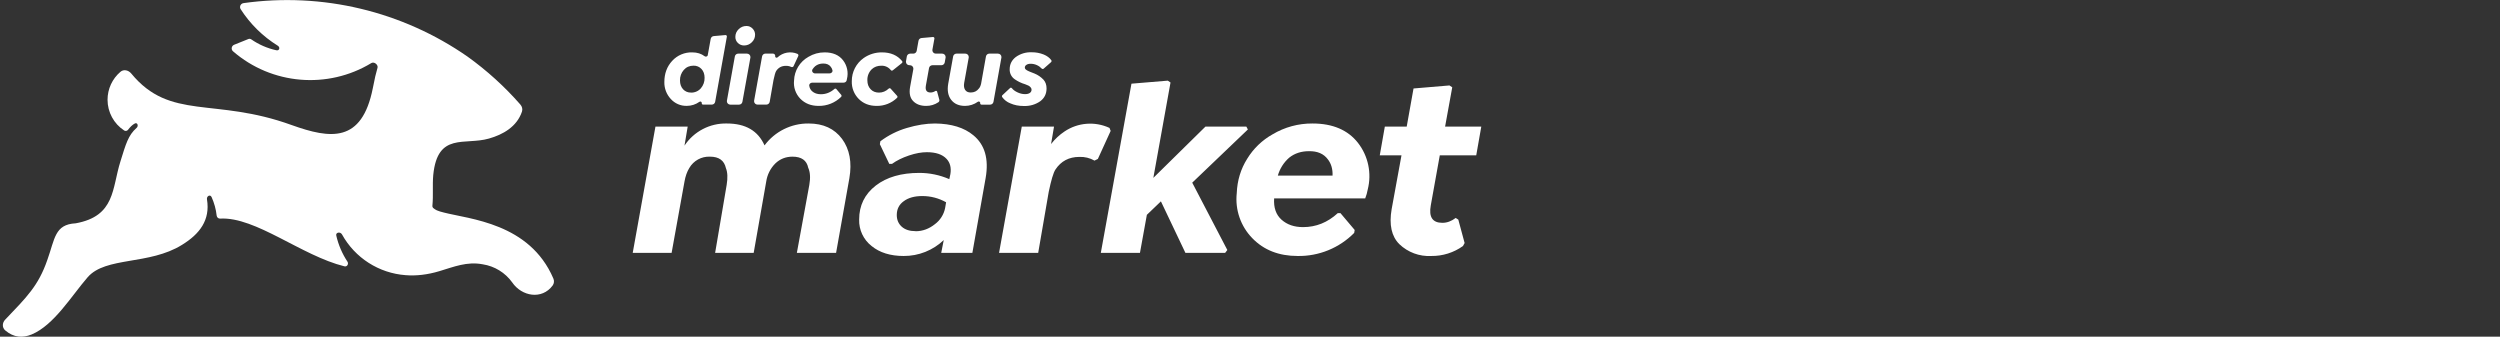 <?xml version="1.0" encoding="UTF-8" standalone="no"?>
<!DOCTYPE svg PUBLIC "-//W3C//DTD SVG 1.1//EN" "http://www.w3.org/Graphics/SVG/1.1/DTD/svg11.dtd">
<svg width="100%" height="100%" viewBox="0 0 297 40" version="1.1" xmlns="http://www.w3.org/2000/svg" xmlns:xlink="http://www.w3.org/1999/xlink" xml:space="preserve" xmlns:serif="http://www.serif.com/" style="fill-rule:evenodd;clip-rule:evenodd;stroke-linejoin:round;stroke-miterlimit:2;">
    <rect x="0" y="0" width="297" height="40" fill="#333333" stroke="none"/>
    <path d="M52.7,25.24C52.39,25.17 52.14,25.09 51.9,24.99C51.74,24.91 51.6,24.83 51.48,24.72C51.399,24.651 51.358,24.546 51.37,24.44C51.49,23.17 51.36,22.04 51.47,20.79C51.98,15.67 55.2,17.29 58.09,16.46C59.74,15.99 61.4,15.07 62.01,13.26C62.11,12.96 62.02,12.64 61.81,12.41C59.947,10.284 57.846,8.378 55.55,6.73C47.797,1.334 38.285,-0.939 28.93,0.37C28.695,0.398 28.516,0.6 28.516,0.837C28.516,0.926 28.542,1.014 28.59,1.09C29.718,2.847 31.225,4.33 33,5.43C33.32,5.63 33.19,6.06 32.82,5.97C31.751,5.735 30.739,5.293 29.84,4.67C29.739,4.604 29.611,4.592 29.5,4.64L27.81,5.32C27.637,5.39 27.524,5.559 27.524,5.746C27.524,5.883 27.585,6.013 27.69,6.1C32.272,10.071 38.936,10.635 44.12,7.49C44.44,7.29 44.95,7.69 44.85,8.05C44.68,8.62 44.49,9.41 44.29,10.48C42.99,17.01 39.27,16.51 34.66,14.86C25.46,11.52 20.23,14.37 15.59,8.73C15.26,8.33 14.69,8.2 14.31,8.53C13.337,9.358 12.776,10.573 12.776,11.851C12.776,13.321 13.519,14.696 14.75,15.5C14.9,15.6 15.09,15.56 15.2,15.43C15.49,15.06 15.72,14.83 16.02,14.67C16.33,14.51 16.49,14.97 16.22,15.2C15.23,16.07 14.95,17.11 14.31,19.17C13.29,22.38 13.72,25.67 8.99,26.53C6.49,26.66 6.53,28.36 5.62,30.89C4.56,33.95 3.18,35.29 0.62,37.97C0.26,38.33 0.23,38.92 0.62,39.25C1.64,40.12 2.7,40.17 3.77,39.73C6.43,38.61 8.48,35.17 10.41,32.94C12.56,30.46 17.72,31.52 21.62,29.09C23.72,27.8 24.99,26.15 24.59,23.69C24.52,23.29 24.98,23.05 25.14,23.42C25.45,24.12 25.66,24.86 25.74,25.62C25.77,25.83 25.94,25.98 26.15,25.97C30.37,25.73 35.82,30.38 40.92,31.64C41.23,31.72 41.45,31.36 41.28,31.09C40.654,30.145 40.203,29.095 39.95,27.99C39.85,27.6 40.43,27.49 40.63,27.85C42.168,30.635 45.017,32.458 48.19,32.69C49.43,32.79 50.79,32.64 52.21,32.21C53.91,31.7 55.48,31.04 57.35,31.4C58.758,31.617 60.02,32.392 60.85,33.55C61.98,35.21 64.38,35.65 65.66,33.91C65.83,33.67 65.86,33.358 65.74,33.09C62.92,26.49 55.77,26.04 52.69,25.24L52.7,25.24Z" style="fill:white;"/>
    <g transform="matrix(0.404,0,0,0.404,47.413,0.259)">
        <path d="M91.63,10.79C91.71,10.346 92.08,10.008 92.53,9.97L95.95,9.67C95.963,9.669 95.976,9.668 95.988,9.668C96.208,9.668 96.388,9.849 96.388,10.068C96.388,10.096 96.386,10.123 96.38,10.15L92.94,29.3C92.854,29.772 92.44,30.118 91.96,30.12L89.37,30.12C89.14,30.12 88.97,29.92 89,29.68C89.06,29.33 88.63,29.08 88.33,29.29C87.2,30.09 85.94,30.49 84.58,30.49C82.791,30.533 81.071,29.786 79.88,28.45C78.633,27.104 77.958,25.324 78,23.49C78,20.99 78.77,18.91 80.31,17.25C81.82,15.603 83.976,14.693 86.21,14.76C87.64,14.76 88.85,15.14 89.84,15.89C90.17,16.14 90.69,15.99 90.76,15.58L91.63,10.78L91.63,10.79ZM85.83,26.59C86.936,26.625 88.001,26.162 88.73,25.33C89.471,24.471 89.864,23.364 89.83,22.23C89.83,21.17 89.53,20.31 88.93,19.66C88.332,19 87.471,18.637 86.58,18.67C85.4,18.67 84.45,19.09 83.71,19.93C82.959,20.784 82.562,21.893 82.6,23.03C82.6,24.08 82.9,24.93 83.5,25.6C84.096,26.256 84.954,26.615 85.84,26.58L85.83,26.59ZM101.43,12.73C100.73,12.73 100.13,12.48 99.63,12C99.137,11.533 98.864,10.879 98.88,10.2C98.88,9.32 99.21,8.56 99.86,7.94C100.5,7.31 101.26,7 102.16,7C102.85,7 103.44,7.25 103.94,7.76C104.44,8.28 104.68,8.88 104.68,9.55C104.68,10.43 104.36,11.17 103.72,11.79C103.08,12.42 102.32,12.73 101.43,12.73ZM100.95,29.31C100.864,29.782 100.45,30.128 99.97,30.13L97.38,30.13C96.833,30.128 96.384,29.677 96.384,29.13C96.384,29.07 96.389,29.009 96.4,28.95L98.73,15.95C98.817,15.475 99.237,15.127 99.72,15.13L102.32,15.13C102.867,15.132 103.316,15.583 103.316,16.13C103.316,16.19 103.311,16.251 103.3,16.31L100.95,29.31ZM117.14,15.2C117.25,15.25 117.34,15.34 117.39,15.45C117.44,15.57 117.43,15.71 117.38,15.83L116,18.8C115.956,18.902 115.878,18.987 115.78,19.04C115.626,19.117 115.444,19.117 115.29,19.04C114.82,18.81 114.29,18.71 113.73,18.72C112.5,18.72 111.56,19.22 110.89,20.22C110.65,20.6 110.39,21.49 110.1,22.88L108.98,29.29C108.898,29.766 108.483,30.117 108,30.12L105.4,30.12C105.395,30.12 105.389,30.12 105.384,30.12C104.835,30.12 104.384,29.669 104.384,29.12C104.384,29.06 104.389,28.999 104.4,28.94L106.74,15.94C106.827,15.465 107.247,15.117 107.73,15.12L109.93,15.12C110.35,15.12 110.67,15.49 110.6,15.9C110.54,16.25 111,16.47 111.27,16.24C112.839,14.76 115.145,14.347 117.13,15.19L117.14,15.2ZM125.13,14.76C127.53,14.76 129.33,15.53 130.53,17.06C131.75,18.628 132.179,20.675 131.69,22.6C131.68,22.73 131.65,22.86 131.61,23C131.51,23.4 131.13,23.66 130.71,23.66L121.51,23.66C120.98,23.66 120.53,24.06 120.61,24.58C120.71,25.25 120.99,25.78 121.45,26.19C122.11,26.78 122.96,27.07 124.02,27.07C125.51,27.07 126.84,26.55 128.02,25.51C128.1,25.45 128.19,25.41 128.28,25.41C128.39,25.41 128.5,25.46 128.58,25.55L130.01,27.25C130.149,27.429 130.137,27.686 129.98,27.85C128.218,29.584 125.832,30.539 123.36,30.5C121.14,30.5 119.36,29.8 117.98,28.39C116.598,26.969 115.922,25.001 116.14,23.03C116.231,20.124 117.848,17.472 120.39,16.06C121.821,15.201 123.461,14.751 125.13,14.76ZM121.58,19.72C121.21,20.29 121.69,20.95 122.36,20.95L126.56,20.95C127.09,20.95 127.56,20.52 127.43,20C127.342,19.648 127.182,19.317 126.96,19.03C126.48,18.36 125.72,18.03 124.71,18.04C123.8,18.04 123.01,18.3 122.36,18.82C122.06,19.08 121.8,19.39 121.58,19.72ZM140.43,30.5C138.28,30.5 136.53,29.82 135.17,28.46C133.789,27.079 133.046,25.182 133.12,23.23C133.099,20.526 134.409,17.977 136.62,16.42C138.187,15.325 140.058,14.744 141.97,14.76C144.56,14.76 146.54,15.62 147.93,17.34C148.01,17.44 148.03,17.57 148,17.7C147.975,17.78 147.926,17.85 147.86,17.9L145.16,20.05C145.095,20.104 145.014,20.135 144.93,20.14C144.801,20.142 144.679,20.082 144.6,19.98C143.933,19.124 142.894,18.64 141.81,18.68C140.68,18.68 139.74,19.02 139,19.71C138.122,20.561 137.649,21.748 137.7,22.97C137.7,24.07 138.02,24.93 138.65,25.59C139.26,26.25 140.09,26.59 141.12,26.59C142.19,26.59 143.15,26.19 143.98,25.41C144.054,25.34 144.153,25.3 144.255,25.3C144.367,25.3 144.474,25.347 144.55,25.43L146.45,27.55C146.599,27.717 146.59,27.974 146.43,28.13C144.823,29.682 142.664,30.535 140.43,30.5ZM160.45,17.72C160.363,18.195 159.943,18.543 159.46,18.54L156.82,18.54C156.334,18.538 155.913,18.891 155.83,19.37L154.91,24.49C154.66,25.87 155.11,26.56 156.29,26.56C156.78,26.56 157.24,26.41 157.69,26.12C157.803,26.042 157.953,26.038 158.07,26.11C158.14,26.15 158.19,26.22 158.21,26.31L158.86,28.7C158.928,28.967 158.824,29.25 158.6,29.41C157.53,30.135 156.263,30.516 154.97,30.5C153.35,30.5 152.08,30.03 151.17,29.09C150.25,28.17 149.94,26.79 150.26,24.94L151.21,19.72C151.221,19.661 151.226,19.6 151.226,19.54C151.226,18.993 150.777,18.542 150.23,18.54L150.04,18.54C149.493,18.537 149.045,18.087 149.045,17.54C149.045,17.483 149.05,17.426 149.06,17.37L149.3,15.96C149.383,15.481 149.804,15.128 150.29,15.13L151.22,15.13C151.7,15.128 152.114,14.782 152.2,14.31L152.73,11.36C152.81,10.916 153.18,10.578 153.63,10.54L156.99,10.24C156.999,10.239 157.009,10.239 157.018,10.239C157.238,10.239 157.418,10.42 157.418,10.639C157.418,10.666 157.416,10.693 157.41,10.72L156.83,13.95C156.819,14.009 156.814,14.07 156.814,14.13C156.814,14.677 157.263,15.128 157.81,15.13L159.71,15.13C159.712,15.13 159.713,15.13 159.715,15.13C160.263,15.13 160.715,15.581 160.715,16.13C160.715,16.187 160.71,16.244 160.7,16.3L160.45,17.72ZM171.14,23.98L172.57,15.95C172.657,15.475 173.077,15.127 173.56,15.13L176.12,15.13C176.122,15.13 176.124,15.13 176.126,15.13C176.675,15.13 177.126,15.581 177.126,16.13C177.126,16.19 177.121,16.251 177.11,16.31L174.78,29.31C174.694,29.782 174.28,30.128 173.8,30.13L171.26,30.13C171.258,30.13 171.256,30.13 171.253,30.13C171.045,30.13 170.873,29.959 170.873,29.75C170.873,29.727 170.876,29.703 170.88,29.68C170.94,29.32 170.5,29.06 170.2,29.28C169.097,30.069 167.776,30.496 166.42,30.5C164.62,30.5 163.26,29.9 162.35,28.72C161.43,27.54 161.14,25.97 161.47,24.01L162.92,15.95C163.006,15.478 163.42,15.132 163.9,15.13L166.51,15.13C166.512,15.13 166.514,15.13 166.516,15.13C167.065,15.13 167.516,15.581 167.516,16.13C167.516,16.19 167.511,16.251 167.5,16.31L166.16,23.77C166.02,24.62 166.12,25.3 166.46,25.81C166.8,26.31 167.34,26.56 168.07,26.56C169.1,26.56 169.9,26.17 170.47,25.41C170.78,25.08 171,24.61 171.14,23.98ZM183.7,30.53C182.21,30.53 180.9,30.27 179.74,29.75C178.774,29.386 177.938,28.742 177.34,27.9C177.281,27.808 177.26,27.697 177.28,27.59C177.3,27.49 177.35,27.39 177.43,27.33L179.67,25.24C179.74,25.18 179.82,25.14 179.91,25.14C180.02,25.14 180.13,25.21 180.21,25.3C180.53,25.74 181.05,26.13 181.75,26.47C182.52,26.85 183.29,27.04 184.06,27.04C184.67,27.04 185.14,26.92 185.47,26.69C185.81,26.45 185.98,26.13 185.98,25.72C185.98,25.48 185.89,25.25 185.71,25.05C185.53,24.83 185.31,24.66 185.06,24.53C184.73,24.38 184.41,24.24 184.09,24.13C183.001,23.811 181.971,23.318 181.04,22.67C180.065,22.009 179.5,20.887 179.55,19.71C179.55,18.25 180.15,17.05 181.34,16.13C182.703,15.146 184.36,14.652 186.04,14.73C187.245,14.717 188.441,14.942 189.56,15.39C190.54,15.8 191.28,16.35 191.78,17.05C191.85,17.14 191.88,17.25 191.85,17.37C191.84,17.47 191.79,17.57 191.71,17.64L189.54,19.55C189.465,19.614 189.369,19.65 189.27,19.65C189.149,19.649 189.033,19.599 188.95,19.51C188.556,19.085 188.08,18.745 187.55,18.51C186.979,18.248 186.358,18.111 185.73,18.11C185.21,18.11 184.79,18.21 184.47,18.43C184.178,18.599 183.998,18.912 184,19.25C184,19.46 184.1,19.65 184.28,19.79C184.52,19.99 184.78,20.14 185.06,20.26L185.49,20.45C185.93,20.631 186.374,20.804 186.82,20.97C187.843,21.384 188.764,22.016 189.52,22.82C190.1,23.49 190.39,24.34 190.39,25.35C190.39,26.94 189.78,28.19 188.55,29.12C187.134,30.112 185.427,30.605 183.7,30.52L183.7,30.53Z" style="fill:white;fill-rule:nonzero;"/>
    </g>
    <g transform="matrix(1,0,0,1,-127.164,0.041)">
        <g transform="matrix(1,0,0,1,6.471,0)">
            <path d="M216.76,14.63C218.5,14.63 219.82,15.24 220.73,16.46C221.63,17.69 221.92,19.24 221.6,21.12L220.02,30L215.36,30L216.84,21.93C216.99,21.07 216.94,20.39 216.71,19.89C216.53,19.01 215.91,18.57 214.84,18.57C214.04,18.57 213.37,18.84 212.81,19.37C212.222,19.953 211.84,20.711 211.72,21.53L210.23,30L205.65,30L207.02,21.93C207.16,21.09 207.13,20.42 206.93,19.93C206.73,19.03 206.11,18.57 205.04,18.57C204.034,18.525 203.083,19.047 202.58,19.92C202.31,20.36 202.12,20.9 202.01,21.53L200.48,30L195.86,30L198.56,15L202.39,15L202.01,17.26C203.123,15.574 205.031,14.579 207.05,14.63C209.27,14.63 210.75,15.5 211.52,17.23C212.749,15.576 214.699,14.608 216.76,14.63ZM236.33,16.03C237.69,17.15 238.18,18.83 237.79,21.09L236.21,30L232.51,30L232.81,28.48C231.528,29.702 229.821,30.38 228.05,30.37C226.47,30.37 225.19,29.97 224.23,29.18C223.269,28.427 222.723,27.26 222.76,26.04C222.76,24.37 223.42,23.02 224.74,22C226.04,21 227.76,20.5 229.91,20.5C231.12,20.5 232.31,20.74 233.47,21.24L233.6,20.64C233.72,19.89 233.57,19.29 233.15,18.84C232.65,18.3 231.87,18.04 230.8,18.04C230.19,18.04 229.48,18.16 228.68,18.43C227.88,18.7 227.21,19.03 226.66,19.43L226.34,19.43L225.22,17.09L225.28,16.74C226.227,16.028 227.294,15.493 228.43,15.16C229.61,14.81 230.73,14.63 231.77,14.63C233.72,14.65 235.24,15.12 236.33,16.03ZM229.46,27.43C230.31,27.43 231.07,27.14 231.76,26.59C232.384,26.128 232.815,25.451 232.97,24.69L233.09,23.99C232.227,23.501 231.252,23.246 230.26,23.25C229.35,23.25 228.61,23.45 228.06,23.86C227.5,24.26 227.23,24.81 227.23,25.5C227.23,26.08 227.43,26.54 227.83,26.9C228.23,27.25 228.77,27.42 229.46,27.42L229.46,27.43ZM252.5,15.15L252.64,15.51L251.12,18.84L250.72,19.04C250.174,18.725 249.55,18.572 248.92,18.6C247.69,18.6 246.74,19.1 246.08,20.1C245.83,20.48 245.57,21.37 245.28,22.76L244.03,30L239.38,30L242.08,15L245.91,15L245.56,17.07C246.011,16.485 246.555,15.978 247.17,15.57C248.747,14.513 250.767,14.354 252.49,15.15L252.5,15.15ZM268.76,15L268.94,15.34L262.33,21.66L266.5,29.66L266.24,30L261.52,30L258.61,23.88L256.94,25.48L256.12,30L251.47,30L255.11,9.9L259.43,9.54L259.75,9.76L257.71,21.09L263.9,15L268.76,15Z" style="fill:white;fill-rule:nonzero;"/>
        </g>
        <g transform="matrix(1,0,0,1,6.471,0)">
            <path d="M276.62,14.63C279.02,14.63 280.82,15.4 282.02,16.93C283.24,18.498 283.669,20.545 283.18,22.47C283.116,22.832 283.015,23.188 282.88,23.53L272.06,23.53C271.99,24.63 272.28,25.47 272.94,26.06C273.6,26.65 274.45,26.94 275.5,26.94C277.04,26.94 278.41,26.39 279.62,25.28L279.94,25.28L281.63,27.28L281.57,27.63C279.799,29.422 277.369,30.413 274.85,30.37C272.63,30.37 270.84,29.67 269.47,28.26C268.084,26.841 267.405,24.872 267.62,22.9C267.68,21.4 268.09,20.04 268.86,18.82C269.598,17.612 270.635,16.613 271.87,15.92C273.305,15.063 274.949,14.617 276.62,14.63ZM272.5,20.82L279,20.82C279.03,20.06 278.85,19.42 278.45,18.9C277.96,18.23 277.21,17.9 276.19,17.92C275.29,17.92 274.5,18.17 273.85,18.69C273.203,19.254 272.734,19.994 272.5,20.82ZM296.07,18.41L291.74,18.41L290.67,24.36C290.42,25.74 290.87,26.43 292.05,26.43C292.61,26.43 293.13,26.23 293.63,25.85L293.94,26.05L294.69,28.83L294.49,29.19C293.394,29.973 292.077,30.387 290.73,30.37C289.323,30.448 287.946,29.936 286.93,28.96C286.01,28.04 285.7,26.66 286.02,24.81L287.19,18.41L284.61,18.41L285.21,15L287.81,15L288.62,10.47L292.89,10.11L293.22,10.33L292.37,15L296.67,15L296.07,18.41Z" style="fill:white;fill-rule:nonzero;"/>
        </g>
    </g>
</svg>
